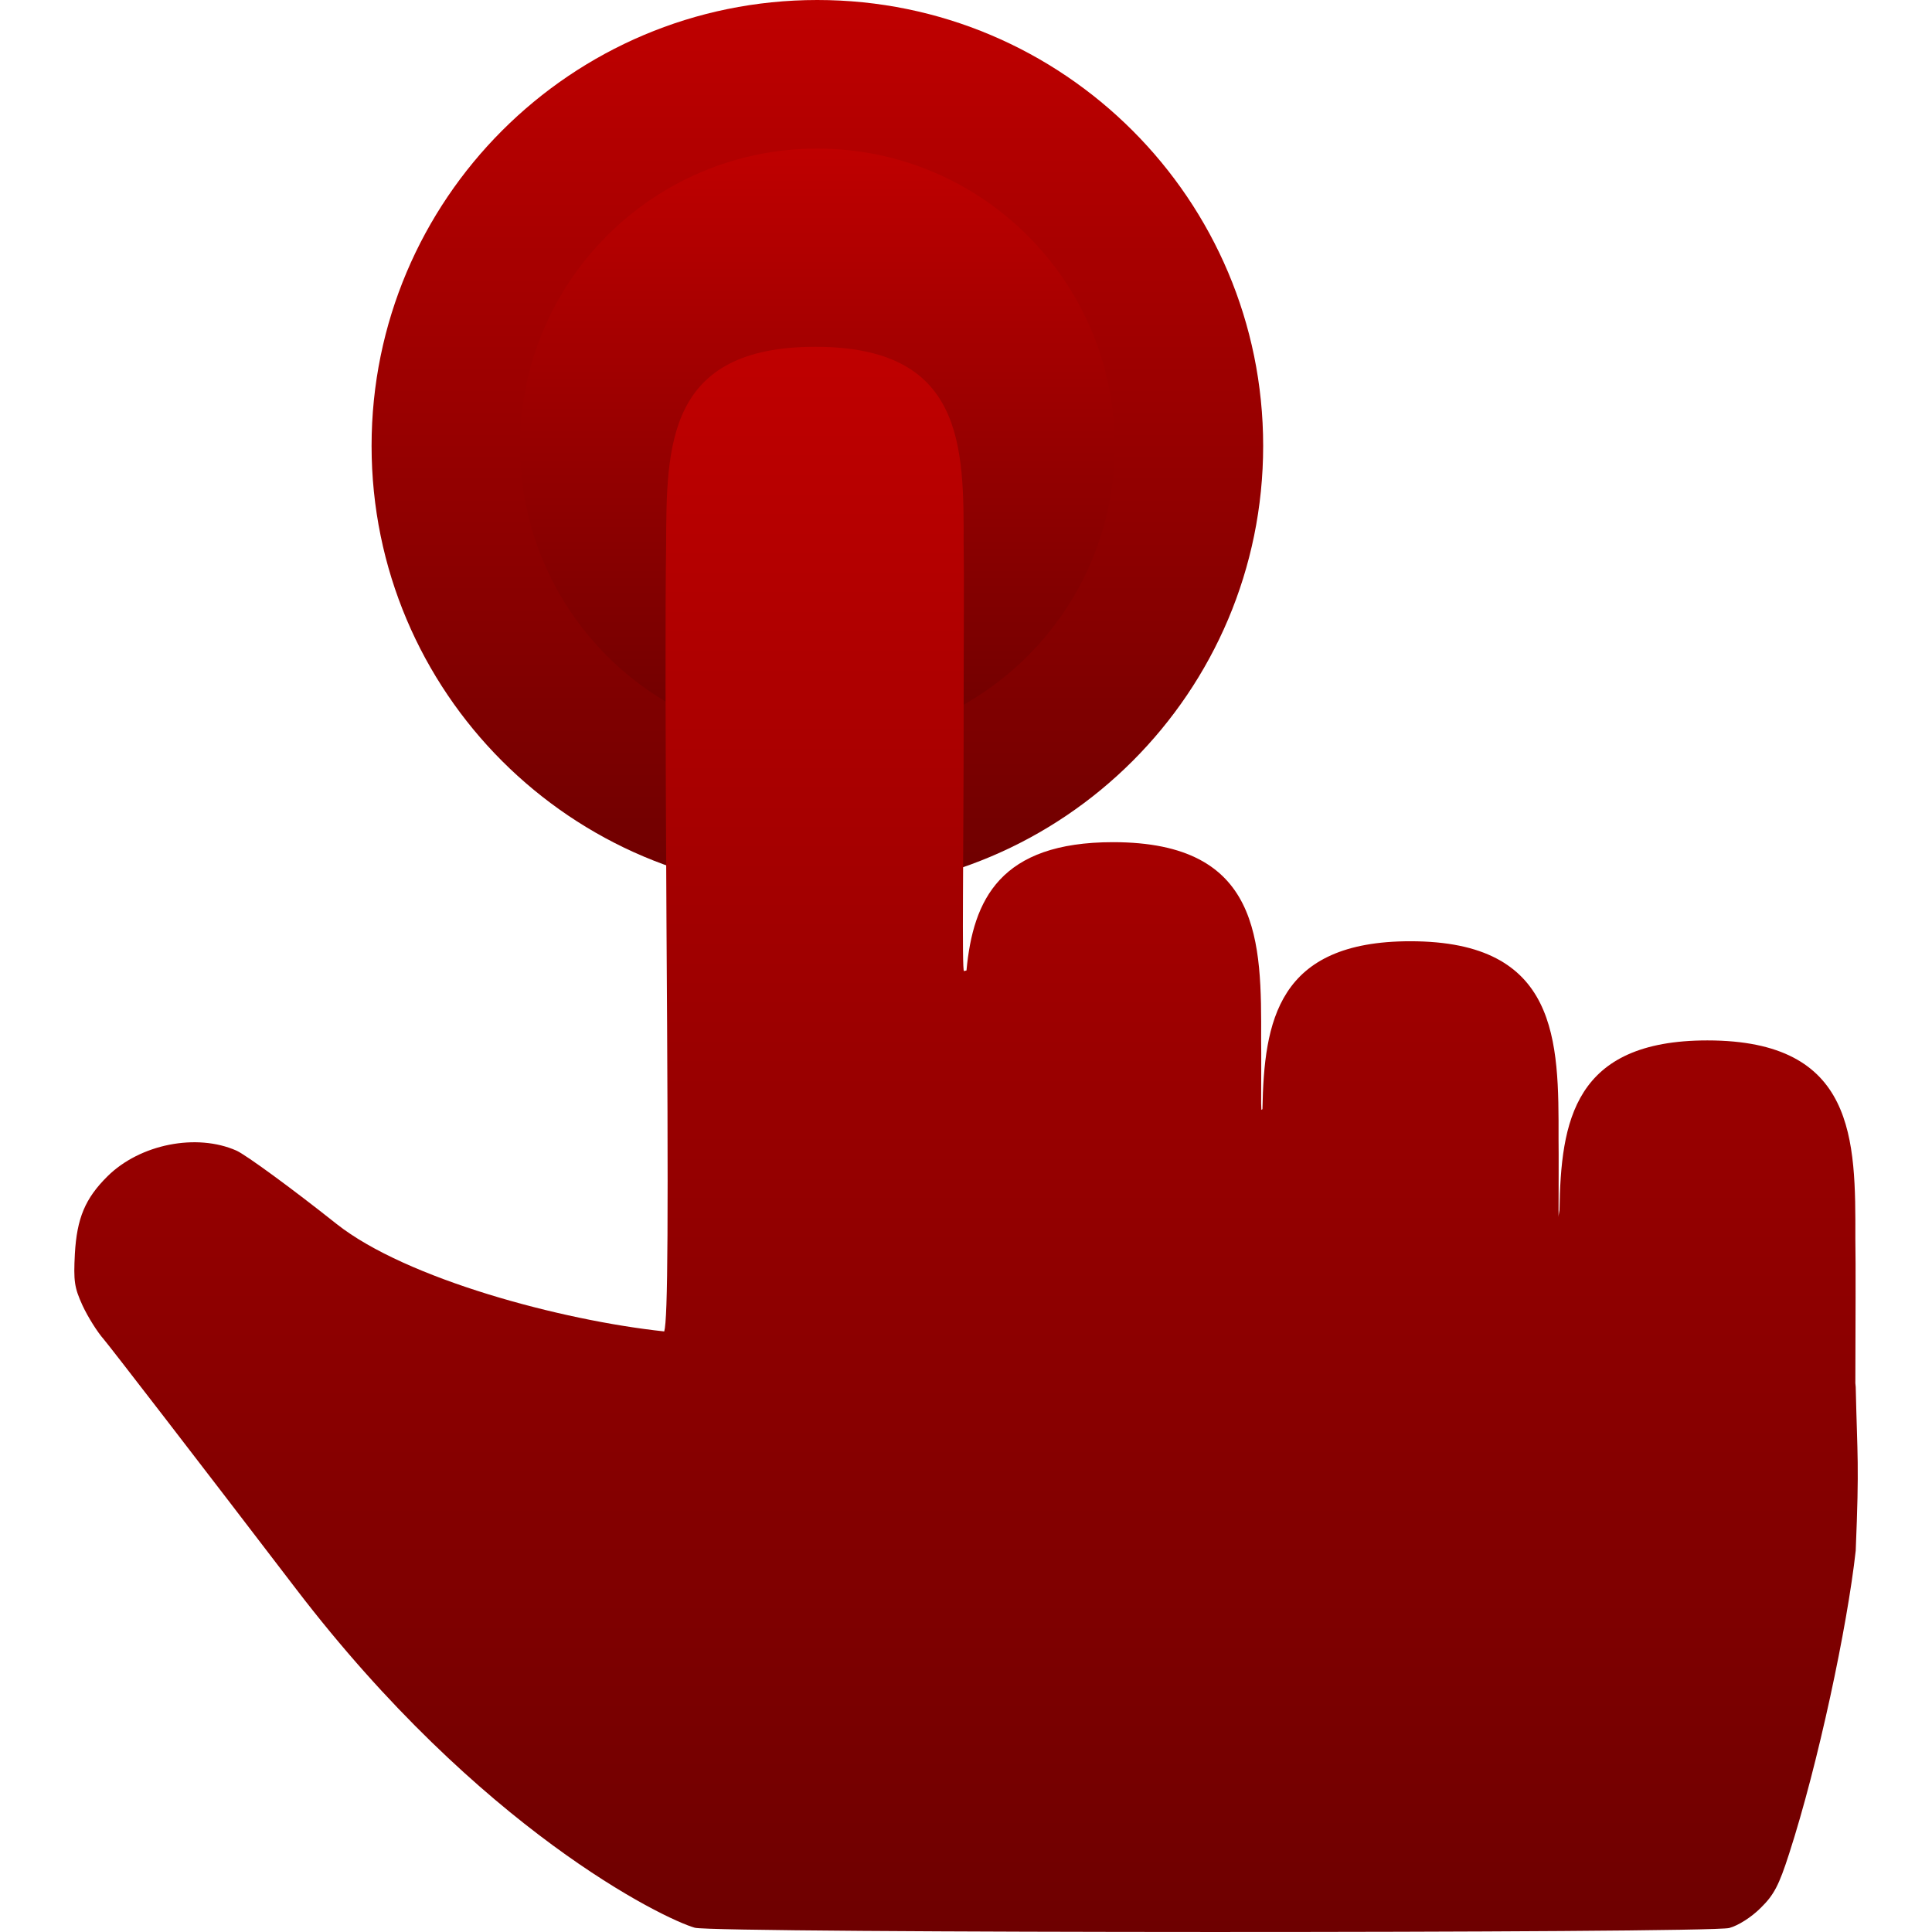 <svg xmlns="http://www.w3.org/2000/svg" xmlns:xlink="http://www.w3.org/1999/xlink" width="64" height="64" viewBox="0 0 64 64" version="1.1"><defs><linearGradient id="linear0" gradientUnits="userSpaceOnUse" x1="0" y1="0" x2="0" y2="1" gradientTransform="matrix(29.535,0,0,29.535,12.309,0)"><stop offset="0" style="stop-color:#bf0000;stop-opacity:1;"/><stop offset="1" style="stop-color:#6e0000;stop-opacity:1;"/></linearGradient><linearGradient id="linear1" gradientUnits="userSpaceOnUse" x1="0" y1="0" x2="0" y2="1" gradientTransform="matrix(19.699,0,0,19.695,17.227,4.922)"><stop offset="0" style="stop-color:#bf0000;stop-opacity:1;"/><stop offset="1" style="stop-color:#6e0000;stop-opacity:1;"/></linearGradient><linearGradient id="linear2" gradientUnits="userSpaceOnUse" x1="0" y1="0" x2="0" y2="1" gradientTransform="matrix(59.078,0,0,52.512,2.461,11.488)"><stop offset="0" style="stop-color:#bf0000;stop-opacity:1;"/><stop offset="1" style="stop-color:#6e0000;stop-opacity:1;"/></linearGradient></defs><g id="surface1"><path style=" stroke:none;fill-rule:nonzero;fill:url(#linear0);" d="M 41.844 14.77 C 41.844 22.926 35.23 29.535 27.074 29.535 C 18.918 29.535 12.309 22.926 12.309 14.77 C 12.309 6.613 18.918 0 27.074 0 C 35.23 0 41.844 6.613 41.844 14.77 Z M 41.844 14.77 "/><path style=" stroke:none;fill-rule:nonzero;fill:url(#linear1);" d="M 36.926 14.77 C 36.926 20.207 32.516 24.617 27.074 24.617 C 21.637 24.617 17.227 20.207 17.227 14.77 C 17.227 9.328 21.637 4.922 27.074 4.922 C 32.516 4.922 36.926 9.328 36.926 14.77 Z M 36.926 14.77 "/><path style=" stroke:none;fill-rule:nonzero;fill:url(#linear2);" d="M 27.008 11.488 C 22.078 11.488 22.078 14.77 22.066 18.051 C 22.035 20.078 22.043 24.312 22.078 30.559 C 22.145 40.539 22.125 43.676 22.004 44.105 C 18.602 43.742 13.457 42.367 11.152 40.547 C 9.648 39.352 8.152 38.262 7.836 38.117 C 6.516 37.531 4.641 37.898 3.562 38.965 C 2.82 39.699 2.547 40.355 2.48 41.535 C 2.434 42.438 2.461 42.648 2.734 43.246 C 2.91 43.625 3.227 44.129 3.438 44.367 C 3.645 44.609 6.512 48.324 9.805 52.633 C 15.902 60.605 21.973 63.562 23.016 63.859 C 23.656 64.043 56.621 64.047 57.285 63.867 C 57.586 63.785 58.02 63.508 58.328 63.199 C 58.766 62.77 58.93 62.453 59.266 61.41 C 60.23 58.43 61.195 53.887 61.473 51.367 C 61.594 48.438 61.527 48.324 61.473 45.949 C 61.473 45.902 61.461 45.863 61.461 45.82 C 61.465 43.711 61.477 41.93 61.461 41.027 C 61.469 37.742 61.477 34.465 56.559 34.465 C 52.125 34.465 51.707 37.152 51.66 40.086 C 51.652 40.164 51.629 40.242 51.629 40.32 C 51.629 39.527 51.637 38.227 51.629 37.742 C 51.637 34.465 51.637 31.18 46.719 31.18 C 42.312 31.18 41.875 33.836 41.82 36.742 C 41.809 36.754 41.797 36.758 41.785 36.766 C 41.785 36.746 41.777 36.59 41.777 36.551 C 41.777 35.965 41.785 34.855 41.777 34.465 C 41.789 31.18 41.789 27.898 36.871 27.898 C 33.133 27.898 32.234 29.797 32.016 32.148 C 32.008 32.148 31.934 32.168 31.934 32.168 C 31.859 32.191 31.922 28.18 31.922 23.859 C 31.922 20.898 31.941 19.145 31.922 18.051 C 31.93 14.77 31.934 11.488 27.008 11.488 Z M 27.008 11.488 "/></g></svg>
